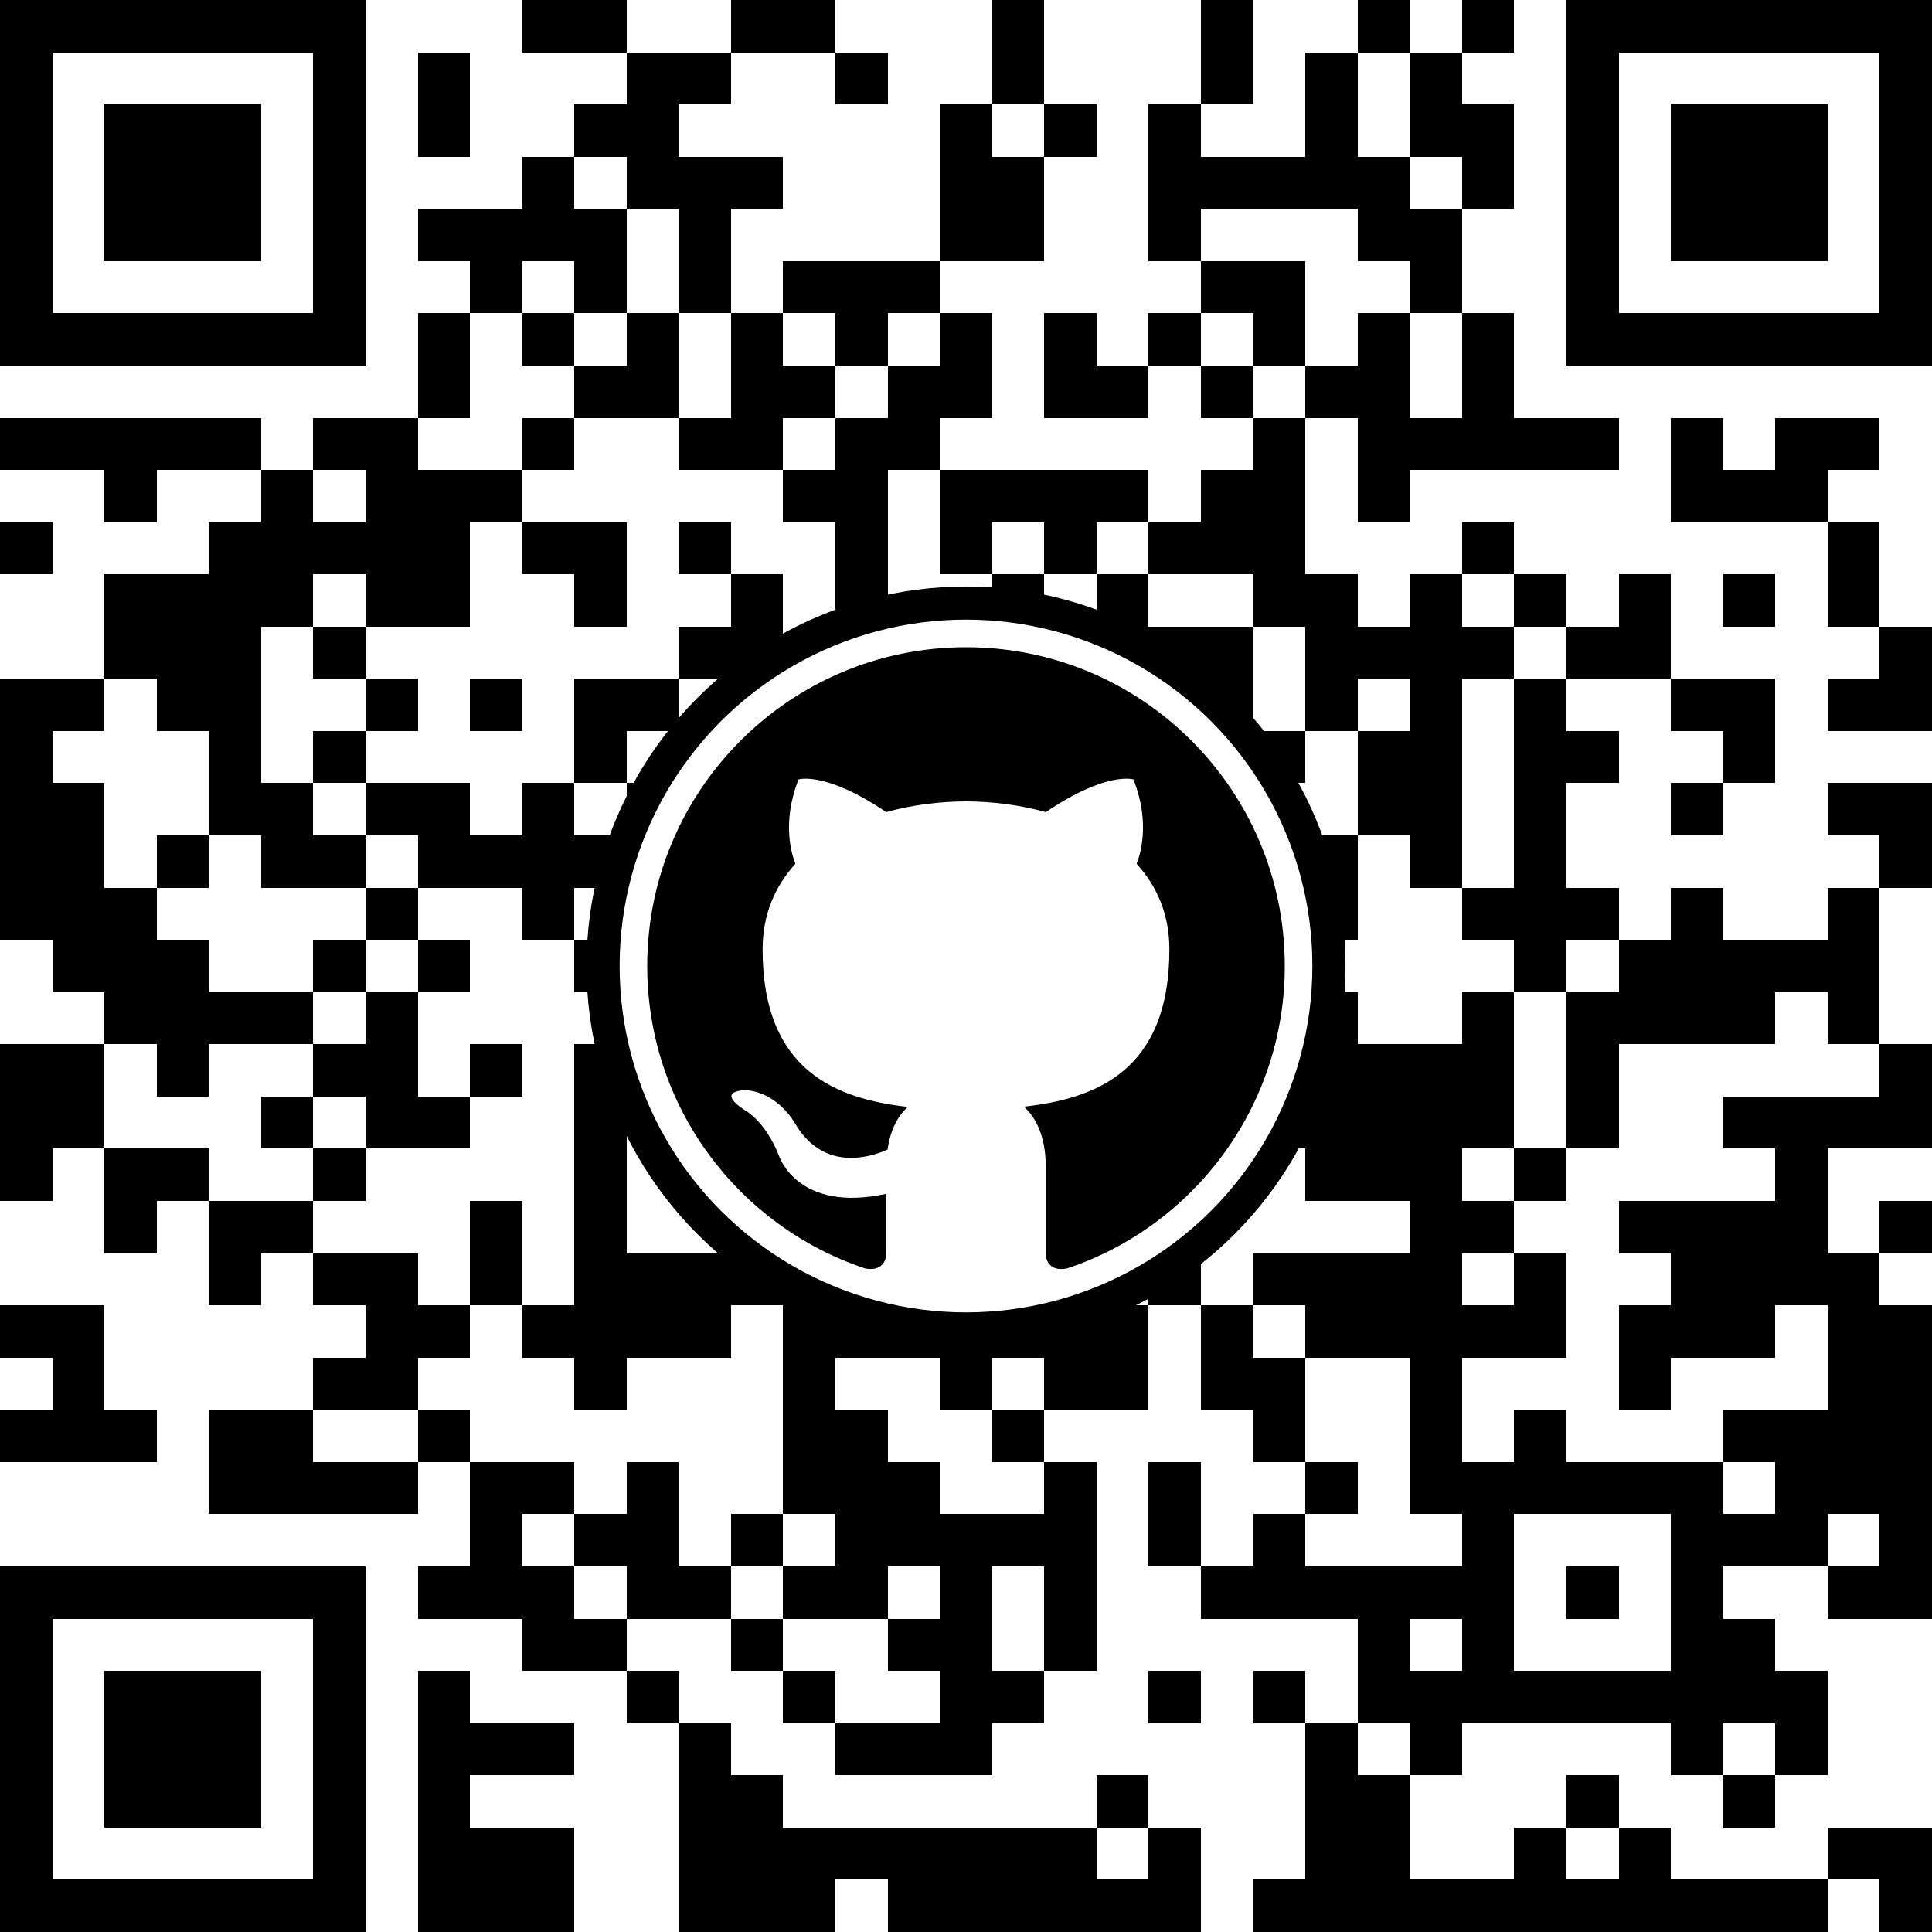 <svg width="350" height="350" version="1.1" xmlns="http://www.w3.org/2000/svg" xmlns:xlink="http://www.w3.org/1999/xlink"><rect width="100%" height="100%" fill="#808080" stroke="none"/><svg><rect x="0" y="0" width="350" height="350" style="fill:#fff;shape-rendering:crispEdges;"></rect><path x="0" y="0" style="fill:#000;shape-rendering:crispEdges;" d="M0,0 V9.46 H9.46 V0 H0 Z M9.46,0 V9.46 H18.92 V0 H9.46 Z M18.92,0 V9.46 H28.38 V0 H18.92 Z M28.38,0 V9.46 H37.84 V0 H28.38 Z M37.84,0 V9.46 H47.30 V0 H37.84 Z M47.30,0 V9.46 H56.76 V0 H47.30 Z M56.76,0 V9.46 H66.22 V0 H56.76 Z M94.59,0 V9.46 H104.05 V0 H94.59 Z M104.05,0 V9.46 H113.51 V0 H104.05 Z M132.43,0 V9.46 H141.89 V0 H132.43 Z M141.89,0 V9.46 H151.35 V0 H141.89 Z M179.73,0 V9.46 H189.19 V0 H179.73 Z M217.57,0 V9.46 H227.03 V0 H217.57 Z M245.95,0 V9.46 H255.41 V0 H245.95 Z M264.86,0 V9.46 H274.32 V0 H264.86 Z M283.78,0 V9.46 H293.24 V0 H283.78 Z M293.24,0 V9.46 H302.70 V0 H293.24 Z M302.70,0 V9.46 H312.16 V0 H302.70 Z M312.16,0 V9.46 H321.62 V0 H312.16 Z M321.62,0 V9.46 H331.08 V0 H321.62 Z M331.08,0 V9.46 H340.54 V0 H331.08 Z M340.54,0 V9.46 H350 V0 H340.54 Z M0,9.46 V18.92 H9.46 V9.46 H0 Z M56.76,9.46 V18.92 H66.22 V9.46 H56.76 Z M75.68,9.46 V18.92 H85.14 V9.46 H75.68 Z M113.51,9.46 V18.92 H122.97 V9.46 H113.51 Z M122.97,9.46 V18.92 H132.43 V9.46 H122.97 Z M151.35,9.46 V18.92 H160.81 V9.46 H151.35 Z M179.73,9.46 V18.92 H189.19 V9.46 H179.73 Z M217.57,9.46 V18.92 H227.03 V9.46 H217.57 Z M236.49,9.46 V18.92 H245.95 V9.46 H236.49 Z M255.41,9.46 V18.92 H264.86 V9.46 H255.41 Z M283.78,9.46 V18.92 H293.24 V9.46 H283.78 Z M340.54,9.46 V18.92 H350 V9.46 H340.54 Z M0,18.92 V28.38 H9.46 V18.92 H0 Z M18.92,18.92 V28.38 H28.38 V18.92 H18.92 Z M28.38,18.92 V28.38 H37.84 V18.92 H28.38 Z M37.84,18.92 V28.38 H47.30 V18.92 H37.84 Z M56.76,18.92 V28.38 H66.22 V18.92 H56.76 Z M75.68,18.92 V28.38 H85.14 V18.92 H75.68 Z M104.05,18.92 V28.38 H113.51 V18.92 H104.05 Z M113.51,18.92 V28.38 H122.97 V18.92 H113.51 Z M170.27,18.92 V28.38 H179.73 V18.92 H170.27 Z M189.19,18.92 V28.38 H198.65 V18.92 H189.19 Z M208.11,18.92 V28.38 H217.57 V18.92 H208.11 Z M236.49,18.92 V28.38 H245.95 V18.92 H236.49 Z M255.41,18.92 V28.38 H264.86 V18.92 H255.41 Z M264.86,18.92 V28.38 H274.32 V18.92 H264.86 Z M283.78,18.92 V28.38 H293.24 V18.92 H283.78 Z M302.70,18.92 V28.38 H312.16 V18.92 H302.70 Z M312.16,18.92 V28.38 H321.62 V18.92 H312.16 Z M321.62,18.92 V28.38 H331.08 V18.92 H321.62 Z M340.54,18.92 V28.38 H350 V18.92 H340.54 Z M0,28.38 V37.84 H9.46 V28.38 H0 Z M18.92,28.38 V37.84 H28.38 V28.38 H18.92 Z M28.38,28.38 V37.84 H37.84 V28.38 H28.38 Z M37.84,28.38 V37.84 H47.30 V28.38 H37.84 Z M56.76,28.38 V37.84 H66.22 V28.38 H56.76 Z M94.59,28.38 V37.84 H104.05 V28.38 H94.59 Z M113.51,28.38 V37.84 H122.97 V28.38 H113.51 Z M122.97,28.38 V37.84 H132.43 V28.38 H122.97 Z M132.43,28.38 V37.84 H141.89 V28.38 H132.43 Z M170.27,28.38 V37.84 H179.73 V28.38 H170.27 Z M179.73,28.38 V37.84 H189.19 V28.38 H179.73 Z M208.11,28.38 V37.84 H217.57 V28.38 H208.11 Z M217.57,28.38 V37.84 H227.03 V28.38 H217.57 Z M227.03,28.38 V37.84 H236.49 V28.38 H227.03 Z M236.49,28.38 V37.84 H245.95 V28.38 H236.49 Z M245.95,28.38 V37.84 H255.41 V28.38 H245.95 Z M264.86,28.38 V37.84 H274.32 V28.38 H264.86 Z M283.78,28.38 V37.84 H293.24 V28.38 H283.78 Z M302.70,28.38 V37.84 H312.16 V28.38 H302.70 Z M312.16,28.38 V37.84 H321.62 V28.38 H312.16 Z M321.62,28.38 V37.84 H331.08 V28.38 H321.62 Z M340.54,28.38 V37.84 H350 V28.38 H340.54 Z M0,37.84 V47.30 H9.46 V37.84 H0 Z M18.92,37.84 V47.30 H28.38 V37.84 H18.92 Z M28.38,37.84 V47.30 H37.84 V37.84 H28.38 Z M37.84,37.84 V47.30 H47.30 V37.84 H37.84 Z M56.76,37.84 V47.30 H66.22 V37.84 H56.76 Z M75.68,37.84 V47.30 H85.14 V37.84 H75.68 Z M85.14,37.84 V47.30 H94.59 V37.84 H85.14 Z M94.59,37.84 V47.30 H104.05 V37.84 H94.59 Z M104.05,37.84 V47.30 H113.51 V37.84 H104.05 Z M122.97,37.84 V47.30 H132.43 V37.84 H122.97 Z M170.27,37.84 V47.30 H179.73 V37.84 H170.27 Z M179.73,37.84 V47.30 H189.19 V37.84 H179.73 Z M208.11,37.84 V47.30 H217.57 V37.84 H208.11 Z M245.95,37.84 V47.30 H255.41 V37.84 H245.95 Z M255.41,37.84 V47.30 H264.86 V37.84 H255.41 Z M283.78,37.84 V47.30 H293.24 V37.84 H283.78 Z M302.70,37.84 V47.30 H312.16 V37.84 H302.70 Z M312.16,37.84 V47.30 H321.62 V37.84 H312.16 Z M321.62,37.84 V47.30 H331.08 V37.84 H321.62 Z M340.54,37.84 V47.30 H350 V37.84 H340.54 Z M0,47.30 V56.76 H9.46 V47.30 H0 Z M56.76,47.30 V56.76 H66.22 V47.30 H56.76 Z M85.14,47.30 V56.76 H94.59 V47.30 H85.14 Z M104.05,47.30 V56.76 H113.51 V47.30 H104.05 Z M122.97,47.30 V56.76 H132.43 V47.30 H122.97 Z M141.89,47.30 V56.76 H151.35 V47.30 H141.89 Z M151.35,47.30 V56.76 H160.81 V47.30 H151.35 Z M160.81,47.30 V56.76 H170.27 V47.30 H160.81 Z M217.57,47.30 V56.76 H227.03 V47.30 H217.57 Z M227.03,47.30 V56.76 H236.49 V47.30 H227.03 Z M255.41,47.30 V56.76 H264.86 V47.30 H255.41 Z M283.78,47.30 V56.76 H293.24 V47.30 H283.78 Z M340.54,47.30 V56.76 H350 V47.30 H340.54 Z M0,56.76 V66.22 H9.46 V56.76 H0 Z M9.46,56.76 V66.22 H18.92 V56.76 H9.46 Z M18.92,56.76 V66.22 H28.38 V56.76 H18.92 Z M28.38,56.76 V66.22 H37.84 V56.76 H28.38 Z M37.84,56.76 V66.22 H47.30 V56.76 H37.84 Z M47.30,56.76 V66.22 H56.76 V56.76 H47.30 Z M56.76,56.76 V66.22 H66.22 V56.76 H56.76 Z M75.68,56.76 V66.22 H85.14 V56.76 H75.68 Z M94.59,56.76 V66.22 H104.05 V56.76 H94.59 Z M113.51,56.76 V66.22 H122.97 V56.76 H113.51 Z M132.43,56.76 V66.22 H141.89 V56.76 H132.43 Z M151.35,56.76 V66.22 H160.81 V56.76 H151.35 Z M170.27,56.76 V66.22 H179.73 V56.76 H170.27 Z M189.19,56.76 V66.22 H198.65 V56.76 H189.19 Z M208.11,56.76 V66.22 H217.57 V56.76 H208.11 Z M227.03,56.76 V66.22 H236.49 V56.76 H227.03 Z M245.95,56.76 V66.22 H255.41 V56.76 H245.95 Z M264.86,56.76 V66.22 H274.32 V56.76 H264.86 Z M283.78,56.76 V66.22 H293.24 V56.76 H283.78 Z M293.24,56.76 V66.22 H302.70 V56.76 H293.24 Z M302.70,56.76 V66.22 H312.16 V56.76 H302.70 Z M312.16,56.76 V66.22 H321.62 V56.76 H312.16 Z M321.62,56.76 V66.22 H331.08 V56.76 H321.62 Z M331.08,56.76 V66.22 H340.54 V56.76 H331.08 Z M340.54,56.76 V66.22 H350 V56.76 H340.54 Z M75.68,66.22 V75.68 H85.14 V66.22 H75.68 Z M104.05,66.22 V75.68 H113.51 V66.22 H104.05 Z M113.51,66.22 V75.68 H122.97 V66.22 H113.51 Z M132.43,66.22 V75.68 H141.89 V66.22 H132.43 Z M141.89,66.22 V75.68 H151.35 V66.22 H141.89 Z M160.81,66.22 V75.68 H170.27 V66.22 H160.81 Z M170.27,66.22 V75.68 H179.73 V66.22 H170.27 Z M189.19,66.22 V75.68 H198.65 V66.22 H189.19 Z M198.65,66.22 V75.68 H208.11 V66.22 H198.65 Z M217.57,66.22 V75.68 H227.03 V66.22 H217.57 Z M236.49,66.22 V75.68 H245.95 V66.22 H236.49 Z M245.95,66.22 V75.68 H255.41 V66.22 H245.95 Z M264.86,66.22 V75.68 H274.32 V66.22 H264.86 Z M0,75.68 V85.14 H9.46 V75.68 H0 Z M9.46,75.68 V85.14 H18.92 V75.68 H9.46 Z M18.92,75.68 V85.14 H28.38 V75.68 H18.92 Z M28.38,75.68 V85.14 H37.84 V75.68 H28.38 Z M37.84,75.68 V85.14 H47.30 V75.68 H37.84 Z M56.76,75.68 V85.14 H66.22 V75.68 H56.76 Z M66.22,75.68 V85.14 H75.68 V75.68 H66.22 Z M94.59,75.68 V85.14 H104.05 V75.68 H94.59 Z M122.97,75.68 V85.14 H132.43 V75.68 H122.97 Z M132.43,75.68 V85.14 H141.89 V75.68 H132.43 Z M151.35,75.68 V85.14 H160.81 V75.68 H151.35 Z M160.81,75.68 V85.14 H170.27 V75.68 H160.81 Z M227.03,75.68 V85.14 H236.49 V75.68 H227.03 Z M245.95,75.68 V85.14 H255.41 V75.68 H245.95 Z M255.41,75.68 V85.14 H264.86 V75.68 H255.41 Z M264.86,75.68 V85.14 H274.32 V75.68 H264.86 Z M274.32,75.68 V85.14 H283.78 V75.68 H274.32 Z M283.78,75.68 V85.14 H293.24 V75.68 H283.78 Z M302.70,75.68 V85.14 H312.16 V75.68 H302.70 Z M321.62,75.68 V85.14 H331.08 V75.68 H321.62 Z M331.08,75.68 V85.14 H340.54 V75.68 H331.08 Z M18.92,85.14 V94.59 H28.38 V85.14 H18.92 Z M47.30,85.14 V94.59 H56.76 V85.14 H47.30 Z M66.22,85.14 V94.59 H75.68 V85.14 H66.22 Z M75.68,85.14 V94.59 H85.14 V85.14 H75.68 Z M85.14,85.14 V94.59 H94.59 V85.14 H85.14 Z M141.89,85.14 V94.59 H151.35 V85.14 H141.89 Z M151.35,85.14 V94.59 H160.81 V85.14 H151.35 Z M170.27,85.14 V94.59 H179.73 V85.14 H170.27 Z M179.73,85.14 V94.59 H189.19 V85.14 H179.73 Z M189.19,85.14 V94.59 H198.65 V85.14 H189.19 Z M198.65,85.14 V94.59 H208.11 V85.14 H198.65 Z M217.57,85.14 V94.59 H227.03 V85.14 H217.57 Z M227.03,85.14 V94.59 H236.49 V85.14 H227.03 Z M245.95,85.14 V94.59 H255.41 V85.14 H245.95 Z M302.70,85.14 V94.59 H312.16 V85.14 H302.70 Z M312.16,85.14 V94.59 H321.62 V85.14 H312.16 Z M321.62,85.14 V94.59 H331.08 V85.14 H321.62 Z M0,94.59 V104.05 H9.46 V94.59 H0 Z M37.84,94.59 V104.05 H47.30 V94.59 H37.84 Z M47.30,94.59 V104.05 H56.76 V94.59 H47.30 Z M56.76,94.59 V104.05 H66.22 V94.59 H56.76 Z M66.22,94.59 V104.05 H75.68 V94.59 H66.22 Z M75.68,94.59 V104.05 H85.14 V94.59 H75.68 Z M94.59,94.59 V104.05 H104.05 V94.59 H94.59 Z M104.05,94.59 V104.05 H113.51 V94.59 H104.05 Z M122.97,94.59 V104.05 H132.43 V94.59 H122.97 Z M151.35,94.59 V104.05 H160.81 V94.59 H151.35 Z M170.27,94.59 V104.05 H179.73 V94.59 H170.27 Z M189.19,94.59 V104.05 H198.65 V94.59 H189.19 Z M208.11,94.59 V104.05 H217.57 V94.59 H208.11 Z M217.57,94.59 V104.05 H227.03 V94.59 H217.57 Z M227.03,94.59 V104.05 H236.49 V94.59 H227.03 Z M264.86,94.59 V104.05 H274.32 V94.59 H264.86 Z M331.08,94.59 V104.05 H340.54 V94.59 H331.08 Z M18.92,104.05 V113.51 H28.38 V104.05 H18.92 Z M28.38,104.05 V113.51 H37.84 V104.05 H28.38 Z M37.84,104.05 V113.51 H47.30 V104.05 H37.84 Z M47.30,104.05 V113.51 H56.76 V104.05 H47.30 Z M66.22,104.05 V113.51 H75.68 V104.05 H66.22 Z M75.68,104.05 V113.51 H85.14 V104.05 H75.68 Z M104.05,104.05 V113.51 H113.51 V104.05 H104.05 Z M132.43,104.05 V113.51 H141.89 V104.05 H132.43 Z M151.35,104.05 V113.51 H160.81 V104.05 H151.35 Z M179.73,104.05 V113.51 H189.19 V104.05 H179.73 Z M198.65,104.05 V113.51 H208.11 V104.05 H198.65 Z M227.03,104.05 V113.51 H236.49 V104.05 H227.03 Z M236.49,104.05 V113.51 H245.95 V104.05 H236.49 Z M255.41,104.05 V113.51 H264.86 V104.05 H255.41 Z M274.32,104.05 V113.51 H283.78 V104.05 H274.32 Z M293.24,104.05 V113.51 H302.70 V104.05 H293.24 Z M312.16,104.05 V113.51 H321.62 V104.05 H312.16 Z M331.08,104.05 V113.51 H340.54 V104.05 H331.08 Z M18.92,113.51 V122.97 H28.38 V113.51 H18.92 Z M28.38,113.51 V122.97 H37.84 V113.51 H28.38 Z M37.84,113.51 V122.97 H47.30 V113.51 H37.84 Z M56.76,113.51 V122.97 H66.22 V113.51 H56.76 Z M122.97,113.51 V122.97 H132.43 V113.51 H122.97 Z M132.43,113.51 V122.97 H141.89 V113.51 H132.43 Z M151.35,113.51 V122.97 H160.81 V113.51 H151.35 Z M170.27,113.51 V122.97 H179.73 V113.51 H170.27 Z M179.73,113.51 V122.97 H189.19 V113.51 H179.73 Z M198.65,113.51 V122.97 H208.11 V113.51 H198.65 Z M208.11,113.51 V122.97 H217.57 V113.51 H208.11 Z M217.57,113.51 V122.97 H227.03 V113.51 H217.57 Z M236.49,113.51 V122.97 H245.95 V113.51 H236.49 Z M245.95,113.51 V122.97 H255.41 V113.51 H245.95 Z M255.41,113.51 V122.97 H264.86 V113.51 H255.41 Z M264.86,113.51 V122.97 H274.32 V113.51 H264.86 Z M283.78,113.51 V122.97 H293.24 V113.51 H283.78 Z M293.24,113.51 V122.97 H302.70 V113.51 H293.24 Z M340.54,113.51 V122.97 H350 V113.51 H340.54 Z M0,122.97 V132.43 H9.46 V122.97 H0 Z M9.46,122.97 V132.43 H18.92 V122.97 H9.46 Z M28.38,122.97 V132.43 H37.84 V122.97 H28.38 Z M37.84,122.97 V132.43 H47.30 V122.97 H37.84 Z M66.22,122.97 V132.43 H75.68 V122.97 H66.22 Z M85.14,122.97 V132.43 H94.59 V122.97 H85.14 Z M104.05,122.97 V132.43 H113.51 V122.97 H104.05 Z M113.51,122.97 V132.43 H122.97 V122.97 H113.51 Z M132.43,122.97 V132.43 H141.89 V122.97 H132.43 Z M141.89,122.97 V132.43 H151.35 V122.97 H141.89 Z M151.35,122.97 V132.43 H160.81 V122.97 H151.35 Z M160.81,122.97 V132.43 H170.27 V122.97 H160.81 Z M170.27,122.97 V132.43 H179.73 V122.97 H170.27 Z M189.19,122.97 V132.43 H198.65 V122.97 H189.19 Z M198.65,122.97 V132.43 H208.11 V122.97 H198.65 Z M217.57,122.97 V132.43 H227.03 V122.97 H217.57 Z M236.49,122.97 V132.43 H245.95 V122.97 H236.49 Z M255.41,122.97 V132.43 H264.86 V122.97 H255.41 Z M274.32,122.97 V132.43 H283.78 V122.97 H274.32 Z M302.70,122.97 V132.43 H312.16 V122.97 H302.70 Z M312.16,122.97 V132.43 H321.62 V122.97 H312.16 Z M331.08,122.97 V132.43 H340.54 V122.97 H331.08 Z M340.54,122.97 V132.43 H350 V122.97 H340.54 Z M0,132.43 V141.89 H9.46 V132.43 H0 Z M37.84,132.43 V141.89 H47.30 V132.43 H37.84 Z M56.76,132.43 V141.89 H66.22 V132.43 H56.76 Z M104.05,132.43 V141.89 H113.51 V132.43 H104.05 Z M132.43,132.43 V141.89 H141.89 V132.43 H132.43 Z M189.19,132.43 V141.89 H198.65 V132.43 H189.19 Z M217.57,132.43 V141.89 H227.03 V132.43 H217.57 Z M227.03,132.43 V141.89 H236.49 V132.43 H227.03 Z M245.95,132.43 V141.89 H255.41 V132.43 H245.95 Z M255.41,132.43 V141.89 H264.86 V132.43 H255.41 Z M274.32,132.43 V141.89 H283.78 V132.43 H274.32 Z M283.78,132.43 V141.89 H293.24 V132.43 H283.78 Z M312.16,132.43 V141.89 H321.62 V132.43 H312.16 Z M0,141.89 V151.35 H9.46 V141.89 H0 Z M9.46,141.89 V151.35 H18.92 V141.89 H9.46 Z M37.84,141.89 V151.35 H47.30 V141.89 H37.84 Z M47.30,141.89 V151.35 H56.76 V141.89 H47.30 Z M66.22,141.89 V151.35 H75.68 V141.89 H66.22 Z M75.68,141.89 V151.35 H85.14 V141.89 H75.68 Z M94.59,141.89 V151.35 H104.05 V141.89 H94.59 Z M113.51,141.89 V151.35 H122.97 V141.89 H113.51 Z M122.97,141.89 V151.35 H132.43 V141.89 H122.97 Z M151.35,141.89 V151.35 H160.81 V141.89 H151.35 Z M179.73,141.89 V151.35 H189.19 V141.89 H179.73 Z M189.19,141.89 V151.35 H198.65 V141.89 H189.19 Z M198.65,141.89 V151.35 H208.11 V141.89 H198.65 Z M208.11,141.89 V151.35 H217.57 V141.89 H208.11 Z M217.57,141.89 V151.35 H227.03 V141.89 H217.57 Z M245.95,141.89 V151.35 H255.41 V141.89 H245.95 Z M255.41,141.89 V151.35 H264.86 V141.89 H255.41 Z M274.32,141.89 V151.35 H283.78 V141.89 H274.32 Z M302.70,141.89 V151.35 H312.16 V141.89 H302.70 Z M331.08,141.89 V151.35 H340.54 V141.89 H331.08 Z M340.54,141.89 V151.35 H350 V141.89 H340.54 Z M0,151.35 V160.81 H9.46 V151.35 H0 Z M9.46,151.35 V160.81 H18.92 V151.35 H9.46 Z M28.38,151.35 V160.81 H37.84 V151.35 H28.38 Z M47.30,151.35 V160.81 H56.76 V151.35 H47.30 Z M56.76,151.35 V160.81 H66.22 V151.35 H56.76 Z M75.68,151.35 V160.81 H85.14 V151.35 H75.68 Z M85.14,151.35 V160.81 H94.59 V151.35 H85.14 Z M94.59,151.35 V160.81 H104.05 V151.35 H94.59 Z M104.05,151.35 V160.81 H113.51 V151.35 H104.05 Z M122.97,151.35 V160.81 H132.43 V151.35 H122.97 Z M132.43,151.35 V160.81 H141.89 V151.35 H132.43 Z M170.27,151.35 V160.81 H179.73 V151.35 H170.27 Z M179.73,151.35 V160.81 H189.19 V151.35 H179.73 Z M189.19,151.35 V160.81 H198.65 V151.35 H189.19 Z M208.11,151.35 V160.81 H217.57 V151.35 H208.11 Z M236.49,151.35 V160.81 H245.95 V151.35 H236.49 Z M255.41,151.35 V160.81 H264.86 V151.35 H255.41 Z M274.32,151.35 V160.81 H283.78 V151.35 H274.32 Z M340.54,151.35 V160.81 H350 V151.35 H340.54 Z M0,160.81 V170.27 H9.46 V160.81 H0 Z M9.46,160.81 V170.27 H18.92 V160.81 H9.46 Z M18.92,160.81 V170.27 H28.38 V160.81 H18.92 Z M66.22,160.81 V170.27 H75.68 V160.81 H66.22 Z M94.59,160.81 V170.27 H104.05 V160.81 H94.59 Z M141.89,160.81 V170.27 H151.35 V160.81 H141.89 Z M160.81,160.81 V170.27 H170.27 V160.81 H160.81 Z M170.27,160.81 V170.27 H179.73 V160.81 H170.27 Z M179.73,160.81 V170.27 H189.19 V160.81 H179.73 Z M189.19,160.81 V170.27 H198.65 V160.81 H189.19 Z M208.11,160.81 V170.27 H217.57 V160.81 H208.11 Z M227.03,160.81 V170.27 H236.49 V160.81 H227.03 Z M236.49,160.81 V170.27 H245.95 V160.81 H236.49 Z M264.86,160.81 V170.27 H274.32 V160.81 H264.86 Z M274.32,160.81 V170.27 H283.78 V160.81 H274.32 Z M283.78,160.81 V170.27 H293.24 V160.81 H283.78 Z M302.70,160.81 V170.27 H312.16 V160.81 H302.70 Z M331.08,160.81 V170.27 H340.54 V160.81 H331.08 Z M9.46,170.27 V179.73 H18.92 V170.27 H9.46 Z M18.92,170.27 V179.73 H28.38 V170.27 H18.92 Z M28.38,170.27 V179.73 H37.84 V170.27 H28.38 Z M56.76,170.27 V179.73 H66.22 V170.27 H56.76 Z M75.68,170.27 V179.73 H85.14 V170.27 H75.68 Z M104.05,170.27 V179.73 H113.51 V170.27 H104.05 Z M113.51,170.27 V179.73 H122.97 V170.27 H113.51 Z M132.43,170.27 V179.73 H141.89 V170.27 H132.43 Z M141.89,170.27 V179.73 H151.35 V170.27 H141.89 Z M151.35,170.27 V179.73 H160.81 V170.27 H151.35 Z M160.81,170.27 V179.73 H170.27 V170.27 H160.81 Z M189.19,170.27 V179.73 H198.65 V170.27 H189.19 Z M274.32,170.27 V179.73 H283.78 V170.27 H274.32 Z M293.24,170.27 V179.73 H302.70 V170.27 H293.24 Z M302.70,170.27 V179.73 H312.16 V170.27 H302.70 Z M312.16,170.27 V179.73 H321.62 V170.27 H312.16 Z M321.62,170.27 V179.73 H331.08 V170.27 H321.62 Z M331.08,170.27 V179.73 H340.54 V170.27 H331.08 Z M18.92,179.73 V189.19 H28.38 V179.73 H18.92 Z M28.38,179.73 V189.19 H37.84 V179.73 H28.38 Z M37.84,179.73 V189.19 H47.30 V179.73 H37.84 Z M47.30,179.73 V189.19 H56.76 V179.73 H47.30 Z M66.22,179.73 V189.19 H75.68 V179.73 H66.22 Z M113.51,179.73 V189.19 H122.97 V179.73 H113.51 Z M122.97,179.73 V189.19 H132.43 V179.73 H122.97 Z M132.43,179.73 V189.19 H141.89 V179.73 H132.43 Z M151.35,179.73 V189.19 H160.81 V179.73 H151.35 Z M170.27,179.73 V189.19 H179.73 V179.73 H170.27 Z M179.73,179.73 V189.19 H189.19 V179.73 H179.73 Z M189.19,179.73 V189.19 H198.65 V179.73 H189.19 Z M198.65,179.73 V189.19 H208.11 V179.73 H198.65 Z M208.11,179.73 V189.19 H217.57 V179.73 H208.11 Z M236.49,179.73 V189.19 H245.95 V179.73 H236.49 Z M264.86,179.73 V189.19 H274.32 V179.73 H264.86 Z M283.78,179.73 V189.19 H293.24 V179.73 H283.78 Z M293.24,179.73 V189.19 H302.70 V179.73 H293.24 Z M302.70,179.73 V189.19 H312.16 V179.73 H302.70 Z M312.16,179.73 V189.19 H321.62 V179.73 H312.16 Z M331.08,179.73 V189.19 H340.54 V179.73 H331.08 Z M0,189.19 V198.65 H9.46 V189.19 H0 Z M9.46,189.19 V198.65 H18.92 V189.19 H9.46 Z M28.38,189.19 V198.65 H37.84 V189.19 H28.38 Z M56.76,189.19 V198.65 H66.22 V189.19 H56.76 Z M66.22,189.19 V198.65 H75.68 V189.19 H66.22 Z M85.14,189.19 V198.65 H94.59 V189.19 H85.14 Z M104.05,189.19 V198.65 H113.51 V189.19 H104.05 Z M113.51,189.19 V198.65 H122.97 V189.19 H113.51 Z M122.97,189.19 V198.65 H132.43 V189.19 H122.97 Z M151.35,189.19 V198.65 H160.81 V189.19 H151.35 Z M160.81,189.19 V198.65 H170.27 V189.19 H160.81 Z M170.27,189.19 V198.65 H179.73 V189.19 H170.27 Z M179.73,189.19 V198.65 H189.19 V189.19 H179.73 Z M217.57,189.19 V198.65 H227.03 V189.19 H217.57 Z M236.49,189.19 V198.65 H245.95 V189.19 H236.49 Z M245.95,189.19 V198.65 H255.41 V189.19 H245.95 Z M255.41,189.19 V198.65 H264.86 V189.19 H255.41 Z M264.86,189.19 V198.65 H274.32 V189.19 H264.86 Z M283.78,189.19 V198.65 H293.24 V189.19 H283.78 Z M340.54,189.19 V198.65 H350 V189.19 H340.54 Z M0,198.65 V208.11 H9.46 V198.65 H0 Z M9.46,198.65 V208.11 H18.92 V198.65 H9.46 Z M47.30,198.65 V208.11 H56.76 V198.65 H47.30 Z M66.22,198.65 V208.11 H75.68 V198.65 H66.22 Z M75.68,198.65 V208.11 H85.14 V198.65 H75.68 Z M104.05,198.65 V208.11 H113.51 V198.65 H104.05 Z M122.97,198.65 V208.11 H132.43 V198.65 H122.97 Z M141.89,198.65 V208.11 H151.35 V198.65 H141.89 Z M160.81,198.65 V208.11 H170.27 V198.65 H160.81 Z M179.73,198.65 V208.11 H189.19 V198.65 H179.73 Z M189.19,198.65 V208.11 H198.65 V198.65 H189.19 Z M198.65,198.65 V208.11 H208.11 V198.65 H198.65 Z M217.57,198.65 V208.11 H227.03 V198.65 H217.57 Z M227.03,198.65 V208.11 H236.49 V198.65 H227.03 Z M236.49,198.65 V208.11 H245.95 V198.65 H236.49 Z M245.95,198.65 V208.11 H255.41 V198.65 H245.95 Z M255.41,198.65 V208.11 H264.86 V198.65 H255.41 Z M264.86,198.65 V208.11 H274.32 V198.65 H264.86 Z M283.78,198.65 V208.11 H293.24 V198.65 H283.78 Z M312.16,198.65 V208.11 H321.62 V198.65 H312.16 Z M321.62,198.65 V208.11 H331.08 V198.65 H321.62 Z M331.08,198.65 V208.11 H340.54 V198.65 H331.08 Z M340.54,198.65 V208.11 H350 V198.65 H340.54 Z M0,208.11 V217.57 H9.46 V208.11 H0 Z M18.92,208.11 V217.57 H28.38 V208.11 H18.92 Z M28.38,208.11 V217.57 H37.84 V208.11 H28.38 Z M56.76,208.11 V217.57 H66.22 V208.11 H56.76 Z M104.05,208.11 V217.57 H113.51 V208.11 H104.05 Z M132.43,208.11 V217.57 H141.89 V208.11 H132.43 Z M141.89,208.11 V217.57 H151.35 V208.11 H141.89 Z M151.35,208.11 V217.57 H160.81 V208.11 H151.35 Z M160.81,208.11 V217.57 H170.27 V208.11 H160.81 Z M179.73,208.11 V217.57 H189.19 V208.11 H179.73 Z M208.11,208.11 V217.57 H217.57 V208.11 H208.11 Z M217.57,208.11 V217.57 H227.03 V208.11 H217.57 Z M236.49,208.11 V217.57 H245.95 V208.11 H236.49 Z M245.95,208.11 V217.57 H255.41 V208.11 H245.95 Z M255.41,208.11 V217.57 H264.86 V208.11 H255.41 Z M274.32,208.11 V217.57 H283.78 V208.11 H274.32 Z M321.62,208.11 V217.57 H331.08 V208.11 H321.62 Z M18.92,217.57 V227.03 H28.38 V217.57 H18.92 Z M37.84,217.57 V227.03 H47.30 V217.57 H37.84 Z M47.30,217.57 V227.03 H56.76 V217.57 H47.30 Z M85.14,217.57 V227.03 H94.59 V217.57 H85.14 Z M104.05,217.57 V227.03 H113.51 V217.57 H104.05 Z M141.89,217.57 V227.03 H151.35 V217.57 H141.89 Z M160.81,217.57 V227.03 H170.27 V217.57 H160.81 Z M179.73,217.57 V227.03 H189.19 V217.57 H179.73 Z M255.41,217.57 V227.03 H264.86 V217.57 H255.41 Z M264.86,217.57 V227.03 H274.32 V217.57 H264.86 Z M293.24,217.57 V227.03 H302.70 V217.57 H293.24 Z M302.70,217.57 V227.03 H312.16 V217.57 H302.70 Z M312.16,217.57 V227.03 H321.62 V217.57 H312.16 Z M321.62,217.57 V227.03 H331.08 V217.57 H321.62 Z M340.54,217.57 V227.03 H350 V217.57 H340.54 Z M37.84,227.03 V236.49 H47.30 V227.03 H37.84 Z M56.76,227.03 V236.49 H66.22 V227.03 H56.76 Z M66.22,227.03 V236.49 H75.68 V227.03 H66.22 Z M85.14,227.03 V236.49 H94.59 V227.03 H85.14 Z M104.05,227.03 V236.49 H113.51 V227.03 H104.05 Z M113.51,227.03 V236.49 H122.97 V227.03 H113.51 Z M122.97,227.03 V236.49 H132.43 V227.03 H122.97 Z M132.43,227.03 V236.49 H141.89 V227.03 H132.43 Z M141.89,227.03 V236.49 H151.35 V227.03 H141.89 Z M208.11,227.03 V236.49 H217.57 V227.03 H208.11 Z M227.03,227.03 V236.49 H236.49 V227.03 H227.03 Z M236.49,227.03 V236.49 H245.95 V227.03 H236.49 Z M245.95,227.03 V236.49 H255.41 V227.03 H245.95 Z M255.41,227.03 V236.49 H264.86 V227.03 H255.41 Z M274.32,227.03 V236.49 H283.78 V227.03 H274.32 Z M302.70,227.03 V236.49 H312.16 V227.03 H302.70 Z M312.16,227.03 V236.49 H321.62 V227.03 H312.16 Z M321.62,227.03 V236.49 H331.08 V227.03 H321.62 Z M331.08,227.03 V236.49 H340.54 V227.03 H331.08 Z M0,236.49 V245.95 H9.46 V236.49 H0 Z M9.46,236.49 V245.95 H18.92 V236.49 H9.46 Z M66.22,236.49 V245.95 H75.68 V236.49 H66.22 Z M75.68,236.49 V245.95 H85.14 V236.49 H75.68 Z M94.59,236.49 V245.95 H104.05 V236.49 H94.59 Z M104.05,236.49 V245.95 H113.51 V236.49 H104.05 Z M113.51,236.49 V245.95 H122.97 V236.49 H113.51 Z M122.97,236.49 V245.95 H132.43 V236.49 H122.97 Z M141.89,236.49 V245.95 H151.35 V236.49 H141.89 Z M151.35,236.49 V245.95 H160.81 V236.49 H151.35 Z M160.81,236.49 V245.95 H170.27 V236.49 H160.81 Z M170.27,236.49 V245.95 H179.73 V236.49 H170.27 Z M179.73,236.49 V245.95 H189.19 V236.49 H179.73 Z M189.19,236.49 V245.95 H198.65 V236.49 H189.19 Z M198.65,236.49 V245.95 H208.11 V236.49 H198.65 Z M217.57,236.49 V245.95 H227.03 V236.49 H217.57 Z M236.49,236.49 V245.95 H245.95 V236.49 H236.49 Z M245.95,236.49 V245.95 H255.41 V236.49 H245.95 Z M255.41,236.49 V245.95 H264.86 V236.49 H255.41 Z M264.86,236.49 V245.95 H274.32 V236.49 H264.86 Z M274.32,236.49 V245.95 H283.78 V236.49 H274.32 Z M293.24,236.49 V245.95 H302.70 V236.49 H293.24 Z M302.70,236.49 V245.95 H312.16 V236.49 H302.70 Z M312.16,236.49 V245.95 H321.62 V236.49 H312.16 Z M331.08,236.49 V245.95 H340.54 V236.49 H331.08 Z M340.54,236.49 V245.95 H350 V236.49 H340.54 Z M9.46,245.95 V255.41 H18.92 V245.95 H9.46 Z M56.76,245.95 V255.41 H66.22 V245.95 H56.76 Z M66.22,245.95 V255.41 H75.68 V245.95 H66.22 Z M104.05,245.95 V255.41 H113.51 V245.95 H104.05 Z M141.89,245.95 V255.41 H151.35 V245.95 H141.89 Z M170.27,245.95 V255.41 H179.73 V245.95 H170.27 Z M189.19,245.95 V255.41 H198.65 V245.95 H189.19 Z M198.65,245.95 V255.41 H208.11 V245.95 H198.65 Z M217.57,245.95 V255.41 H227.03 V245.95 H217.57 Z M227.03,245.95 V255.41 H236.49 V245.95 H227.03 Z M255.41,245.95 V255.41 H264.86 V245.95 H255.41 Z M293.24,245.95 V255.41 H302.70 V245.95 H293.24 Z M331.08,245.95 V255.41 H340.54 V245.95 H331.08 Z M340.54,245.95 V255.41 H350 V245.95 H340.54 Z M0,255.41 V264.86 H9.46 V255.41 H0 Z M9.46,255.41 V264.86 H18.92 V255.41 H9.46 Z M18.92,255.41 V264.86 H28.38 V255.41 H18.92 Z M37.84,255.41 V264.86 H47.30 V255.41 H37.84 Z M47.30,255.41 V264.86 H56.76 V255.41 H47.30 Z M75.68,255.41 V264.86 H85.14 V255.41 H75.68 Z M141.89,255.41 V264.86 H151.35 V255.41 H141.89 Z M151.35,255.41 V264.86 H160.81 V255.41 H151.35 Z M179.73,255.41 V264.86 H189.19 V255.41 H179.73 Z M227.03,255.41 V264.86 H236.49 V255.41 H227.03 Z M255.41,255.41 V264.86 H264.86 V255.41 H255.41 Z M274.32,255.41 V264.86 H283.78 V255.41 H274.32 Z M312.16,255.41 V264.86 H321.62 V255.41 H312.16 Z M321.62,255.41 V264.86 H331.08 V255.41 H321.62 Z M331.08,255.41 V264.86 H340.54 V255.41 H331.08 Z M340.54,255.41 V264.86 H350 V255.41 H340.54 Z M37.84,264.86 V274.32 H47.30 V264.86 H37.84 Z M47.30,264.86 V274.32 H56.76 V264.86 H47.30 Z M56.76,264.86 V274.32 H66.22 V264.86 H56.76 Z M66.22,264.86 V274.32 H75.68 V264.86 H66.22 Z M85.14,264.86 V274.32 H94.59 V264.86 H85.14 Z M94.59,264.86 V274.32 H104.05 V264.86 H94.59 Z M113.51,264.86 V274.32 H122.97 V264.86 H113.51 Z M141.89,264.86 V274.32 H151.35 V264.86 H141.89 Z M151.35,264.86 V274.32 H160.81 V264.86 H151.35 Z M160.81,264.86 V274.32 H170.27 V264.86 H160.81 Z M189.19,264.86 V274.32 H198.65 V264.86 H189.19 Z M208.11,264.86 V274.32 H217.57 V264.86 H208.11 Z M236.49,264.86 V274.32 H245.95 V264.86 H236.49 Z M255.41,264.86 V274.32 H264.86 V264.86 H255.41 Z M264.86,264.86 V274.32 H274.32 V264.86 H264.86 Z M274.32,264.86 V274.32 H283.78 V264.86 H274.32 Z M283.78,264.86 V274.32 H293.24 V264.86 H283.78 Z M293.24,264.86 V274.32 H302.70 V264.86 H293.24 Z M302.70,264.86 V274.32 H312.16 V264.86 H302.70 Z M321.62,264.86 V274.32 H331.08 V264.86 H321.62 Z M331.08,264.86 V274.32 H340.54 V264.86 H331.08 Z M340.54,264.86 V274.32 H350 V264.86 H340.54 Z M85.14,274.32 V283.78 H94.59 V274.32 H85.14 Z M104.05,274.32 V283.78 H113.51 V274.32 H104.05 Z M113.51,274.32 V283.78 H122.97 V274.32 H113.51 Z M132.43,274.32 V283.78 H141.89 V274.32 H132.43 Z M151.35,274.32 V283.78 H160.81 V274.32 H151.35 Z M160.81,274.32 V283.78 H170.27 V274.32 H160.81 Z M170.27,274.32 V283.78 H179.73 V274.32 H170.27 Z M179.73,274.32 V283.78 H189.19 V274.32 H179.73 Z M189.19,274.32 V283.78 H198.65 V274.32 H189.19 Z M208.11,274.32 V283.78 H217.57 V274.32 H208.11 Z M227.03,274.32 V283.78 H236.49 V274.32 H227.03 Z M264.86,274.32 V283.78 H274.32 V274.32 H264.86 Z M302.70,274.32 V283.78 H312.16 V274.32 H302.70 Z M312.16,274.32 V283.78 H321.62 V274.32 H312.16 Z M321.62,274.32 V283.78 H331.08 V274.32 H321.62 Z M340.54,274.32 V283.78 H350 V274.32 H340.54 Z M0,283.78 V293.24 H9.46 V283.78 H0 Z M9.46,283.78 V293.24 H18.92 V283.78 H9.46 Z M18.92,283.78 V293.24 H28.38 V283.78 H18.92 Z M28.38,283.78 V293.24 H37.84 V283.78 H28.38 Z M37.84,283.78 V293.24 H47.30 V283.78 H37.84 Z M47.30,283.78 V293.24 H56.76 V283.78 H47.30 Z M56.76,283.78 V293.24 H66.22 V283.78 H56.76 Z M75.68,283.78 V293.24 H85.14 V283.78 H75.68 Z M85.14,283.78 V293.24 H94.59 V283.78 H85.14 Z M94.59,283.78 V293.24 H104.05 V283.78 H94.59 Z M113.51,283.78 V293.24 H122.97 V283.78 H113.51 Z M122.97,283.78 V293.24 H132.43 V283.78 H122.97 Z M141.89,283.78 V293.24 H151.35 V283.78 H141.89 Z M151.35,283.78 V293.24 H160.81 V283.78 H151.35 Z M170.27,283.78 V293.24 H179.73 V283.78 H170.27 Z M189.19,283.78 V293.24 H198.65 V283.78 H189.19 Z M217.57,283.78 V293.24 H227.03 V283.78 H217.57 Z M227.03,283.78 V293.24 H236.49 V283.78 H227.03 Z M236.49,283.78 V293.24 H245.95 V283.78 H236.49 Z M245.95,283.78 V293.24 H255.41 V283.78 H245.95 Z M255.41,283.78 V293.24 H264.86 V283.78 H255.41 Z M264.86,283.78 V293.24 H274.32 V283.78 H264.86 Z M283.78,283.78 V293.24 H293.24 V283.78 H283.78 Z M302.70,283.78 V293.24 H312.16 V283.78 H302.70 Z M331.08,283.78 V293.24 H340.54 V283.78 H331.08 Z M340.54,283.78 V293.24 H350 V283.78 H340.54 Z M0,293.24 V302.70 H9.46 V293.24 H0 Z M56.76,293.24 V302.70 H66.22 V293.24 H56.76 Z M94.59,293.24 V302.70 H104.05 V293.24 H94.59 Z M104.05,293.24 V302.70 H113.51 V293.24 H104.05 Z M132.43,293.24 V302.70 H141.89 V293.24 H132.43 Z M160.81,293.24 V302.70 H170.27 V293.24 H160.81 Z M170.27,293.24 V302.70 H179.73 V293.24 H170.27 Z M189.19,293.24 V302.70 H198.65 V293.24 H189.19 Z M245.95,293.24 V302.70 H255.41 V293.24 H245.95 Z M264.86,293.24 V302.70 H274.32 V293.24 H264.86 Z M302.70,293.24 V302.70 H312.16 V293.24 H302.70 Z M312.16,293.24 V302.70 H321.62 V293.24 H312.16 Z M0,302.70 V312.16 H9.46 V302.70 H0 Z M18.92,302.70 V312.16 H28.38 V302.70 H18.92 Z M28.38,302.70 V312.16 H37.84 V302.70 H28.38 Z M37.84,302.70 V312.16 H47.30 V302.70 H37.84 Z M56.76,302.70 V312.16 H66.22 V302.70 H56.76 Z M75.68,302.70 V312.16 H85.14 V302.70 H75.68 Z M113.51,302.70 V312.16 H122.97 V302.70 H113.51 Z M141.89,302.70 V312.16 H151.35 V302.70 H141.89 Z M170.27,302.70 V312.16 H179.73 V302.70 H170.27 Z M179.73,302.70 V312.16 H189.19 V302.70 H179.73 Z M208.11,302.70 V312.16 H217.57 V302.70 H208.11 Z M227.03,302.70 V312.16 H236.49 V302.70 H227.03 Z M245.95,302.70 V312.16 H255.41 V302.70 H245.95 Z M255.41,302.70 V312.16 H264.86 V302.70 H255.41 Z M264.86,302.70 V312.16 H274.32 V302.70 H264.86 Z M274.32,302.70 V312.16 H283.78 V302.70 H274.32 Z M283.78,302.70 V312.16 H293.24 V302.70 H283.78 Z M293.24,302.70 V312.16 H302.70 V302.70 H293.24 Z M302.70,302.70 V312.16 H312.16 V302.70 H302.70 Z M312.16,302.70 V312.16 H321.62 V302.70 H312.16 Z M321.62,302.70 V312.16 H331.08 V302.70 H321.62 Z M0,312.16 V321.62 H9.46 V312.16 H0 Z M18.92,312.16 V321.62 H28.38 V312.16 H18.92 Z M28.38,312.16 V321.62 H37.84 V312.16 H28.38 Z M37.84,312.16 V321.62 H47.30 V312.16 H37.84 Z M56.76,312.16 V321.62 H66.22 V312.16 H56.76 Z M75.68,312.16 V321.62 H85.14 V312.16 H75.68 Z M85.14,312.16 V321.62 H94.59 V312.16 H85.14 Z M94.59,312.16 V321.62 H104.05 V312.16 H94.59 Z M122.97,312.16 V321.62 H132.43 V312.16 H122.97 Z M151.35,312.16 V321.62 H160.81 V312.16 H151.35 Z M160.81,312.16 V321.62 H170.27 V312.16 H160.81 Z M170.27,312.16 V321.62 H179.73 V312.16 H170.27 Z M236.49,312.16 V321.62 H245.95 V312.16 H236.49 Z M255.41,312.16 V321.62 H264.86 V312.16 H255.41 Z M302.70,312.16 V321.62 H312.16 V312.16 H302.70 Z M321.62,312.16 V321.62 H331.08 V312.16 H321.62 Z M0,321.62 V331.08 H9.46 V321.62 H0 Z M18.92,321.62 V331.08 H28.38 V321.62 H18.92 Z M28.38,321.62 V331.08 H37.84 V321.62 H28.38 Z M37.84,321.62 V331.08 H47.30 V321.62 H37.84 Z M56.76,321.62 V331.08 H66.22 V321.62 H56.76 Z M75.68,321.62 V331.08 H85.14 V321.62 H75.68 Z M122.97,321.62 V331.08 H132.43 V321.62 H122.97 Z M132.43,321.62 V331.08 H141.89 V321.62 H132.43 Z M198.65,321.62 V331.08 H208.11 V321.62 H198.65 Z M236.49,321.62 V331.08 H245.95 V321.62 H236.49 Z M245.95,321.62 V331.08 H255.41 V321.62 H245.95 Z M283.78,321.62 V331.08 H293.24 V321.62 H283.78 Z M312.16,321.62 V331.08 H321.62 V321.62 H312.16 Z M0,331.08 V340.54 H9.46 V331.08 H0 Z M56.76,331.08 V340.54 H66.22 V331.08 H56.76 Z M75.68,331.08 V340.54 H85.14 V331.08 H75.68 Z M85.14,331.08 V340.54 H94.59 V331.08 H85.14 Z M94.59,331.08 V340.54 H104.05 V331.08 H94.59 Z M122.97,331.08 V340.54 H132.43 V331.08 H122.97 Z M132.43,331.08 V340.54 H141.89 V331.08 H132.43 Z M141.89,331.08 V340.54 H151.35 V331.08 H141.89 Z M151.35,331.08 V340.54 H160.81 V331.08 H151.35 Z M160.81,331.08 V340.54 H170.27 V331.08 H160.81 Z M170.27,331.08 V340.54 H179.73 V331.08 H170.27 Z M179.73,331.08 V340.54 H189.19 V331.08 H179.73 Z M189.19,331.08 V340.54 H198.65 V331.08 H189.19 Z M208.11,331.08 V340.54 H217.57 V331.08 H208.11 Z M236.49,331.08 V340.54 H245.95 V331.08 H236.49 Z M245.95,331.08 V340.54 H255.41 V331.08 H245.95 Z M274.32,331.08 V340.54 H283.78 V331.08 H274.32 Z M293.24,331.08 V340.54 H302.70 V331.08 H293.24 Z M331.08,331.08 V340.54 H340.54 V331.08 H331.08 Z M340.54,331.08 V340.54 H350 V331.08 H340.54 Z M0,340.54 V350 H9.46 V340.54 H0 Z M9.46,340.54 V350 H18.92 V340.54 H9.46 Z M18.92,340.54 V350 H28.38 V340.54 H18.92 Z M28.38,340.54 V350 H37.84 V340.54 H28.38 Z M37.84,340.54 V350 H47.30 V340.54 H37.84 Z M47.30,340.54 V350 H56.76 V340.54 H47.30 Z M56.76,340.54 V350 H66.22 V340.54 H56.76 Z M75.68,340.54 V350 H85.14 V340.54 H75.68 Z M85.14,340.54 V350 H94.59 V340.54 H85.14 Z M94.59,340.54 V350 H104.05 V340.54 H94.59 Z M122.97,340.54 V350 H132.43 V340.54 H122.97 Z M132.43,340.54 V350 H141.89 V340.54 H132.43 Z M141.89,340.54 V350 H151.35 V340.54 H141.89 Z M160.81,340.54 V350 H170.27 V340.54 H160.81 Z M170.27,340.54 V350 H179.73 V340.54 H170.27 Z M179.73,340.54 V350 H189.19 V340.54 H179.73 Z M189.19,340.54 V350 H198.65 V340.54 H189.19 Z M198.65,340.54 V350 H208.11 V340.54 H198.65 Z M208.11,340.54 V350 H217.57 V340.54 H208.11 Z M227.03,340.54 V350 H236.49 V340.54 H227.03 Z M236.49,340.54 V350 H245.95 V340.54 H236.49 Z M245.95,340.54 V350 H255.41 V340.54 H245.95 Z M255.41,340.54 V350 H264.86 V340.54 H255.41 Z M264.86,340.54 V350 H274.32 V340.54 H264.86 Z M274.32,340.54 V350 H283.78 V340.54 H274.32 Z M283.78,340.54 V350 H293.24 V340.54 H283.78 Z M293.24,340.54 V350 H302.70 V340.54 H293.24 Z M302.70,340.54 V350 H312.16 V340.54 H302.70 Z M312.16,340.54 V350 H321.62 V340.54 H312.16 Z M321.62,340.54 V350 H331.08 V340.54 H321.62 Z M340.54,340.54 V350 H350 V340.54 H340.54 Z "></path></svg><circle fill="#fff" stroke-width="6px" stroke="#000" cx="175" cy="175" r="65.75"></circle><svg x="117.25" y="117.25" width="115.5" height="115.5" viewBox="0 0 24 24" fill="#000"><path d="M12 0c-6.626 0-12 5.373-12 12 0 5.302 3.438 9.8 8.207 11.387.599.111.793-.261.793-.577v-2.234c-3.338.726-4.033-1.416-4.033-1.416-.546-1.387-1.333-1.756-1.333-1.756-1.089-.745.083-.729.083-.729 1.205.084 1.839 1.237 1.839 1.237 1.07 1.834 2.807 1.304 3.492.997.107-.775.418-1.305.762-1.604-2.665-.305-5.467-1.334-5.467-5.931 0-1.311.469-2.381 1.236-3.221-.124-.303-.535-1.524.117-3.176 0 0 1.008-.322 3.301 1.23.957-.266 1.983-.399 3.003-.404 1.02.005 2.047.138 3.006.404 2.291-1.552 3.297-1.23 3.297-1.23.653 1.653.242 2.874.118 3.176.77.84 1.235 1.911 1.235 3.221 0 4.609-2.807 5.624-5.479 5.921.43.372.823 1.102.823 2.222v3.293c0 .319.192.694.801.576 4.765-1.589 8.199-6.086 8.199-11.386 0-6.627-5.373-12-12-12z"></path></svg></svg>